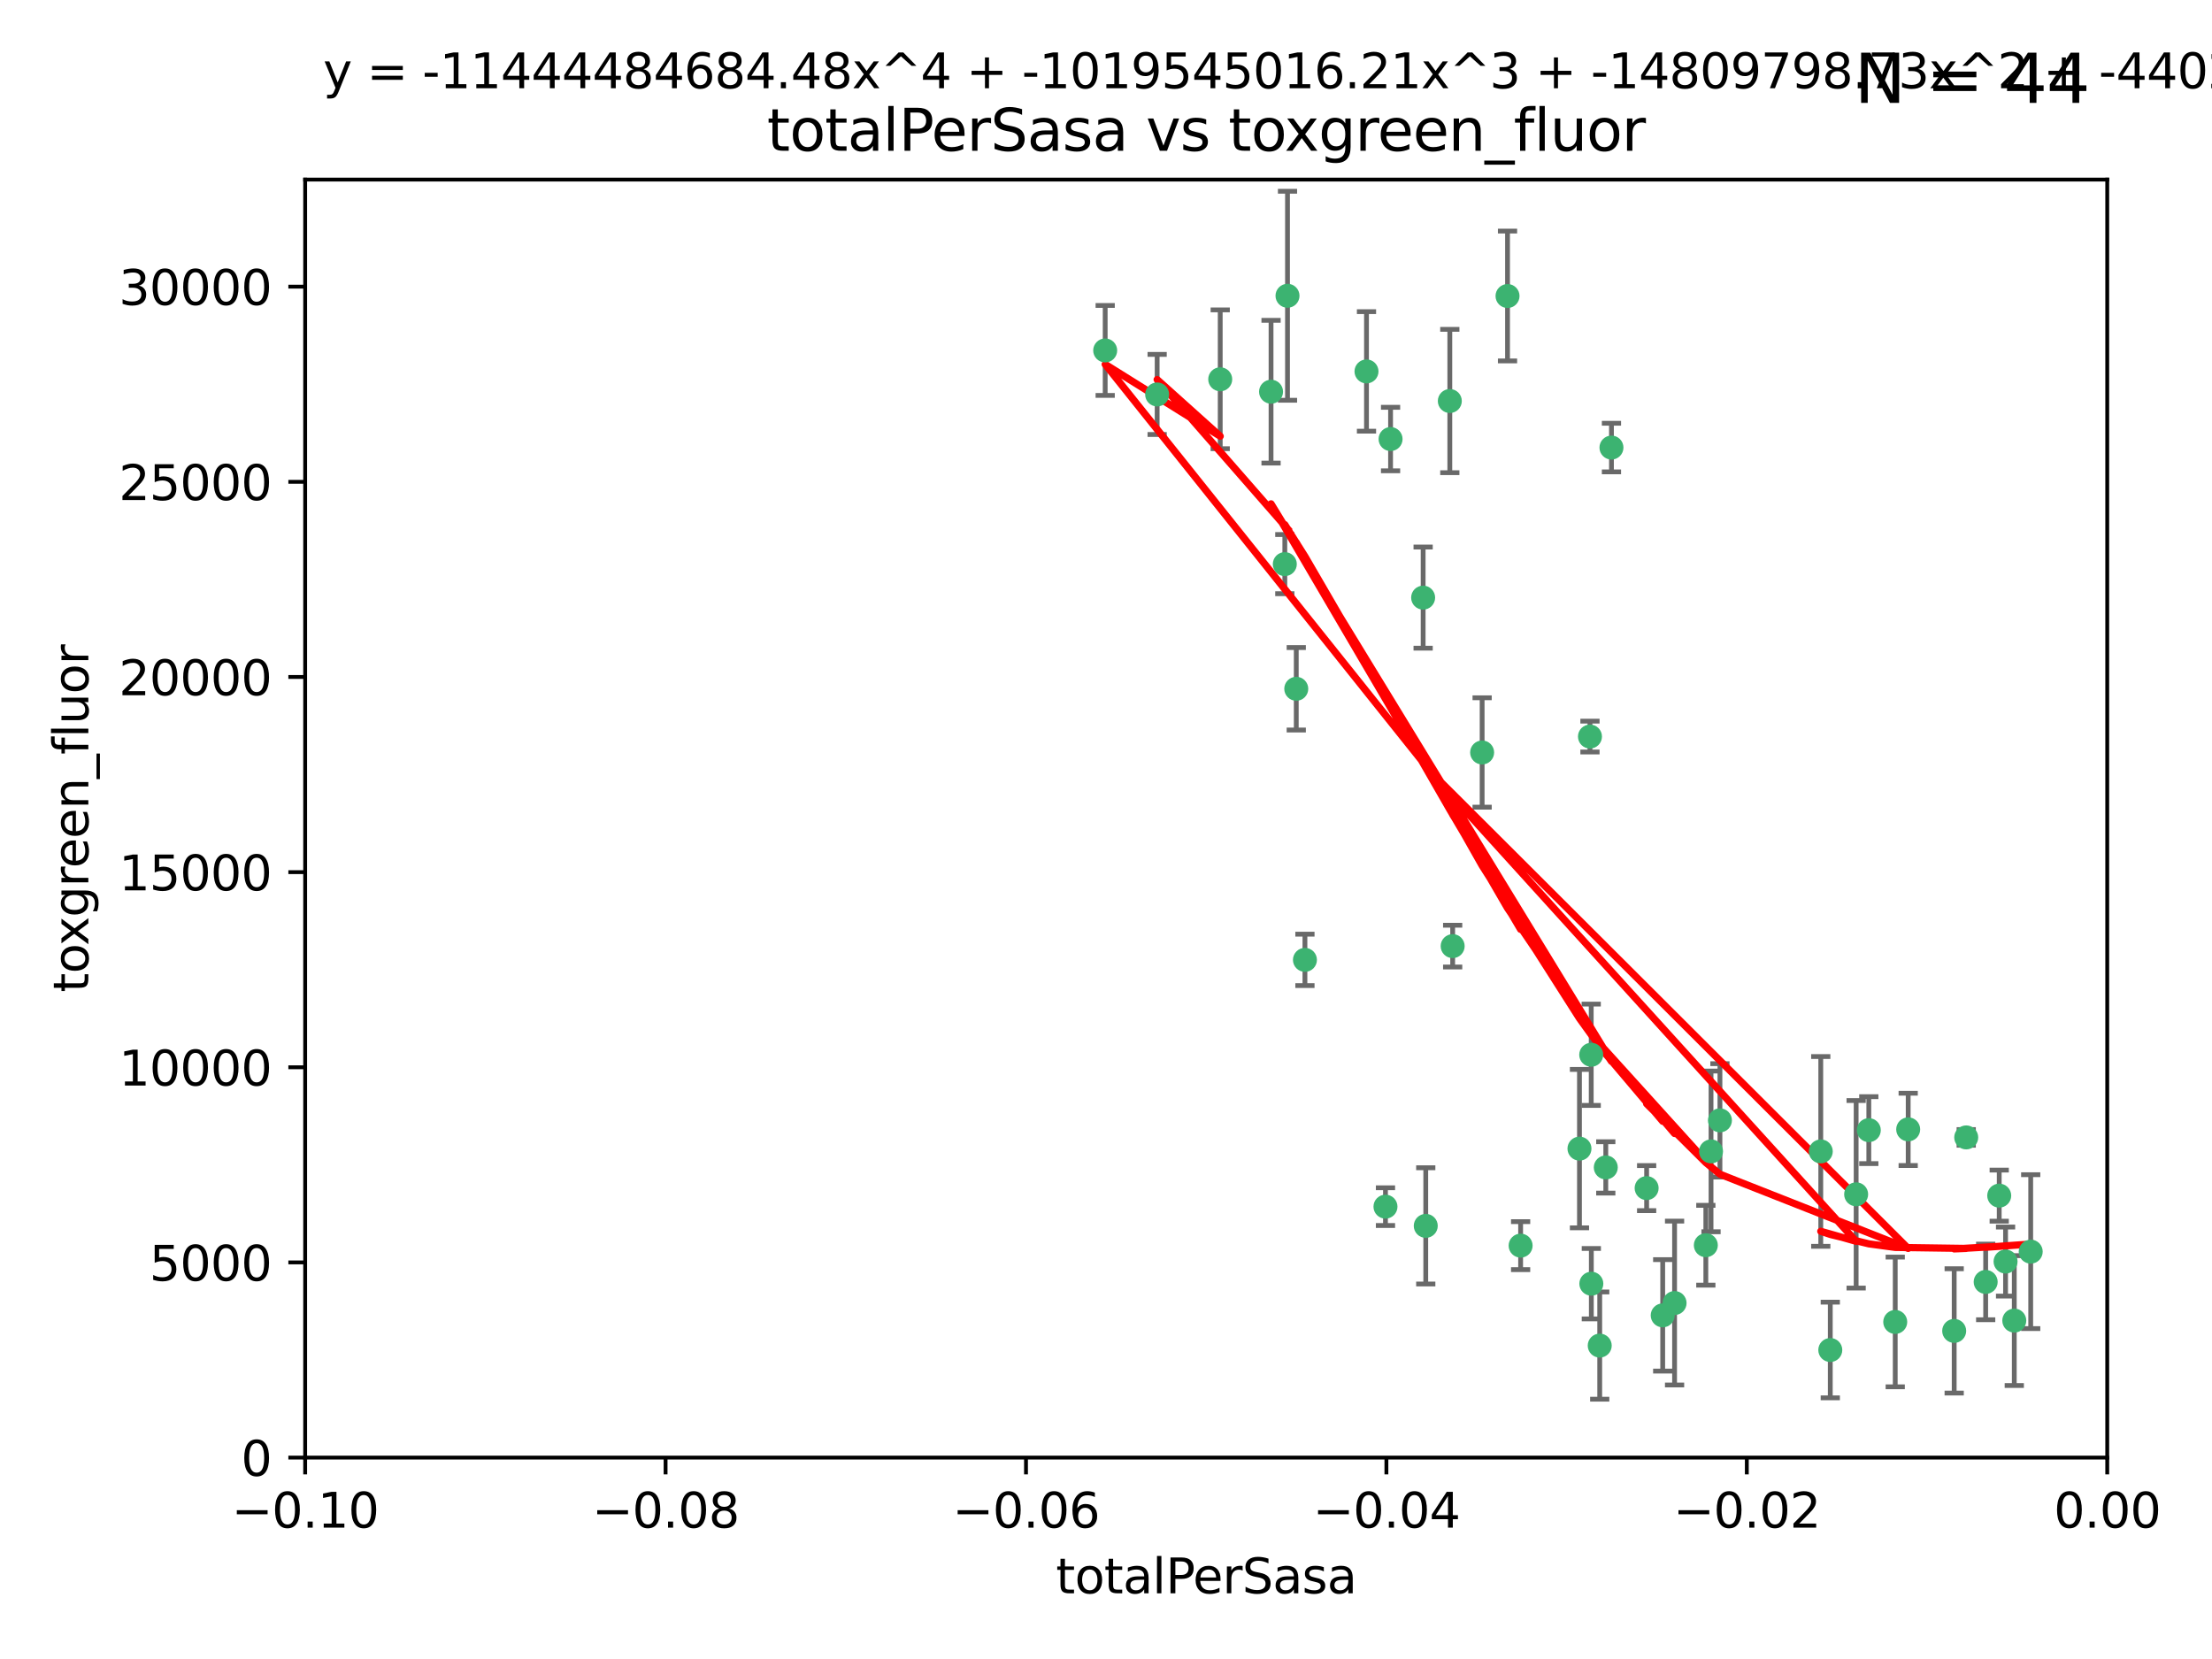 <?xml version="1.0" encoding="utf-8" standalone="no"?>
<!DOCTYPE svg PUBLIC "-//W3C//DTD SVG 1.1//EN"
  "http://www.w3.org/Graphics/SVG/1.1/DTD/svg11.dtd">
<svg xmlns:xlink="http://www.w3.org/1999/xlink" width="460.8pt" height="345.6pt" viewBox="0 0 460.8 345.6" xmlns="http://www.w3.org/2000/svg" version="1.1">
 <defs>
  <style type="text/css">*{stroke-linejoin: round; stroke-linecap: butt}</style>
 </defs>
 <g id="figure_1">
  <g id="patch_1">
   <path d="M 0 345.6 
L 460.8 345.6 
L 460.8 0 
L 0 0 
z
" style="fill: #ffffff"/>
  </g>
  <g id="axes_1">
   <g id="patch_2">
    <path d="M 63.571 303.64 
L 438.975 303.64 
L 438.975 37.411 
L 63.571 37.411 
z
" style="fill: #ffffff"/>
   </g>
   <g id="PathCollection_1">
    <defs>
     <path id="mabe96d5846" d="M 0 1.118 
C 0.297 1.118 0.581 1 0.791 0.791 
C 1 0.581 1.118 0.297 1.118 0 
C 1.118 -0.297 1 -0.581 0.791 -0.791 
C 0.581 -1 0.297 -1.118 0 -1.118 
C -0.297 -1.118 -0.581 -1 -0.791 -0.791 
C -1 -0.581 -1.118 -0.297 -1.118 0 
C -1.118 0.297 -1 0.581 -0.791 0.791 
C -0.581 1 -0.297 1.118 0 1.118 
z
" style="stroke: #3cb371"/>
    </defs>
    <g clip-path="url(#pef75b1df3f)">
     <use xlink:href="#mabe96d5846" x="268.211" y="61.614" style="fill: #3cb371; stroke: #3cb371"/>
     <use xlink:href="#mabe96d5846" x="241.055" y="82.171" style="fill: #3cb371; stroke: #3cb371"/>
     <use xlink:href="#mabe96d5846" x="254.195" y="79.013" style="fill: #3cb371; stroke: #3cb371"/>
     <use xlink:href="#mabe96d5846" x="230.231" y="73.004" style="fill: #3cb371; stroke: #3cb371"/>
     <use xlink:href="#mabe96d5846" x="296.465" y="124.496" style="fill: #3cb371; stroke: #3cb371"/>
     <use xlink:href="#mabe96d5846" x="289.681" y="91.463" style="fill: #3cb371; stroke: #3cb371"/>
     <use xlink:href="#mabe96d5846" x="270.035" y="143.488" style="fill: #3cb371; stroke: #3cb371"/>
     <use xlink:href="#mabe96d5846" x="302.023" y="83.54" style="fill: #3cb371; stroke: #3cb371"/>
     <use xlink:href="#mabe96d5846" x="316.773" y="259.488" style="fill: #3cb371; stroke: #3cb371"/>
     <use xlink:href="#mabe96d5846" x="264.783" y="81.601" style="fill: #3cb371; stroke: #3cb371"/>
     <use xlink:href="#mabe96d5846" x="335.696" y="93.237" style="fill: #3cb371; stroke: #3cb371"/>
     <use xlink:href="#mabe96d5846" x="314.046" y="61.664" style="fill: #3cb371; stroke: #3cb371"/>
     <use xlink:href="#mabe96d5846" x="267.65" y="117.515" style="fill: #3cb371; stroke: #3cb371"/>
     <use xlink:href="#mabe96d5846" x="271.842" y="199.958" style="fill: #3cb371; stroke: #3cb371"/>
     <use xlink:href="#mabe96d5846" x="288.62" y="251.367" style="fill: #3cb371; stroke: #3cb371"/>
     <use xlink:href="#mabe96d5846" x="284.666" y="77.373" style="fill: #3cb371; stroke: #3cb371"/>
     <use xlink:href="#mabe96d5846" x="308.755" y="156.754" style="fill: #3cb371; stroke: #3cb371"/>
     <use xlink:href="#mabe96d5846" x="329.033" y="239.279" style="fill: #3cb371; stroke: #3cb371"/>
     <use xlink:href="#mabe96d5846" x="331.504" y="267.417" style="fill: #3cb371; stroke: #3cb371"/>
     <use xlink:href="#mabe96d5846" x="346.372" y="274.013" style="fill: #3cb371; stroke: #3cb371"/>
     <use xlink:href="#mabe96d5846" x="334.515" y="243.195" style="fill: #3cb371; stroke: #3cb371"/>
     <use xlink:href="#mabe96d5846" x="302.616" y="197.095" style="fill: #3cb371; stroke: #3cb371"/>
     <use xlink:href="#mabe96d5846" x="331.219" y="153.437" style="fill: #3cb371; stroke: #3cb371"/>
     <use xlink:href="#mabe96d5846" x="333.252" y="280.312" style="fill: #3cb371; stroke: #3cb371"/>
     <use xlink:href="#mabe96d5846" x="348.844" y="271.445" style="fill: #3cb371; stroke: #3cb371"/>
     <use xlink:href="#mabe96d5846" x="331.48" y="219.726" style="fill: #3cb371; stroke: #3cb371"/>
     <use xlink:href="#mabe96d5846" x="356.438" y="239.858" style="fill: #3cb371; stroke: #3cb371"/>
     <use xlink:href="#mabe96d5846" x="343.023" y="247.505" style="fill: #3cb371; stroke: #3cb371"/>
     <use xlink:href="#mabe96d5846" x="355.356" y="259.404" style="fill: #3cb371; stroke: #3cb371"/>
     <use xlink:href="#mabe96d5846" x="358.294" y="233.39" style="fill: #3cb371; stroke: #3cb371"/>
     <use xlink:href="#mabe96d5846" x="397.511" y="235.267" style="fill: #3cb371; stroke: #3cb371"/>
     <use xlink:href="#mabe96d5846" x="297.012" y="255.371" style="fill: #3cb371; stroke: #3cb371"/>
     <use xlink:href="#mabe96d5846" x="386.669" y="248.797" style="fill: #3cb371; stroke: #3cb371"/>
     <use xlink:href="#mabe96d5846" x="379.299" y="239.862" style="fill: #3cb371; stroke: #3cb371"/>
     <use xlink:href="#mabe96d5846" x="381.282" y="281.233" style="fill: #3cb371; stroke: #3cb371"/>
     <use xlink:href="#mabe96d5846" x="389.306" y="235.431" style="fill: #3cb371; stroke: #3cb371"/>
     <use xlink:href="#mabe96d5846" x="394.812" y="275.386" style="fill: #3cb371; stroke: #3cb371"/>
     <use xlink:href="#mabe96d5846" x="409.599" y="236.943" style="fill: #3cb371; stroke: #3cb371"/>
     <use xlink:href="#mabe96d5846" x="407.093" y="277.252" style="fill: #3cb371; stroke: #3cb371"/>
     <use xlink:href="#mabe96d5846" x="416.474" y="249.072" style="fill: #3cb371; stroke: #3cb371"/>
     <use xlink:href="#mabe96d5846" x="413.653" y="267.05" style="fill: #3cb371; stroke: #3cb371"/>
     <use xlink:href="#mabe96d5846" x="417.796" y="262.805" style="fill: #3cb371; stroke: #3cb371"/>
     <use xlink:href="#mabe96d5846" x="419.611" y="275.102" style="fill: #3cb371; stroke: #3cb371"/>
     <use xlink:href="#mabe96d5846" x="423.033" y="260.738" style="fill: #3cb371; stroke: #3cb371"/>
    </g>
   </g>
   <g id="matplotlib.axis_1">
    <g id="xtick_1">
     <g id="line2d_1">
      <defs>
       <path id="m296ef3d326" d="M 0 0 
L 0 3.5 
" style="stroke: #000000; stroke-width: 0.8"/>
      </defs>
      <g>
       <use xlink:href="#m296ef3d326" x="63.571" y="303.64" style="stroke: #000000; stroke-width: 0.8"/>
      </g>
     </g>
     <g id="text_1">
      <!-- −0.10 -->
      <g transform="translate(48.249 318.238)scale(0.1 -0.1)">
       <defs>
        <path id="DejaVuSans-2212" d="M 678 2272 
L 4684 2272 
L 4684 1741 
L 678 1741 
L 678 2272 
z
" transform="scale(0.016)"/>
        <path id="DejaVuSans-30" d="M 2034 4250 
Q 1547 4250 1301 3770 
Q 1056 3291 1056 2328 
Q 1056 1369 1301 889 
Q 1547 409 2034 409 
Q 2525 409 2770 889 
Q 3016 1369 3016 2328 
Q 3016 3291 2770 3770 
Q 2525 4250 2034 4250 
z
M 2034 4750 
Q 2819 4750 3233 4129 
Q 3647 3509 3647 2328 
Q 3647 1150 3233 529 
Q 2819 -91 2034 -91 
Q 1250 -91 836 529 
Q 422 1150 422 2328 
Q 422 3509 836 4129 
Q 1250 4750 2034 4750 
z
" transform="scale(0.016)"/>
        <path id="DejaVuSans-2e" d="M 684 794 
L 1344 794 
L 1344 0 
L 684 0 
L 684 794 
z
" transform="scale(0.016)"/>
        <path id="DejaVuSans-31" d="M 794 531 
L 1825 531 
L 1825 4091 
L 703 3866 
L 703 4441 
L 1819 4666 
L 2450 4666 
L 2450 531 
L 3481 531 
L 3481 0 
L 794 0 
L 794 531 
z
" transform="scale(0.016)"/>
       </defs>
       <use xlink:href="#DejaVuSans-2212"/>
       <use xlink:href="#DejaVuSans-30" x="83.789"/>
       <use xlink:href="#DejaVuSans-2e" x="147.412"/>
       <use xlink:href="#DejaVuSans-31" x="179.199"/>
       <use xlink:href="#DejaVuSans-30" x="242.822"/>
      </g>
     </g>
    </g>
    <g id="xtick_2">
     <g id="line2d_2">
      <g>
       <use xlink:href="#m296ef3d326" x="138.652" y="303.64" style="stroke: #000000; stroke-width: 0.8"/>
      </g>
     </g>
     <g id="text_2">
      <!-- −0.08 -->
      <g transform="translate(123.329 318.238)scale(0.1 -0.1)">
       <defs>
        <path id="DejaVuSans-38" d="M 2034 2216 
Q 1584 2216 1326 1975 
Q 1069 1734 1069 1313 
Q 1069 891 1326 650 
Q 1584 409 2034 409 
Q 2484 409 2743 651 
Q 3003 894 3003 1313 
Q 3003 1734 2745 1975 
Q 2488 2216 2034 2216 
z
M 1403 2484 
Q 997 2584 770 2862 
Q 544 3141 544 3541 
Q 544 4100 942 4425 
Q 1341 4750 2034 4750 
Q 2731 4750 3128 4425 
Q 3525 4100 3525 3541 
Q 3525 3141 3298 2862 
Q 3072 2584 2669 2484 
Q 3125 2378 3379 2068 
Q 3634 1759 3634 1313 
Q 3634 634 3220 271 
Q 2806 -91 2034 -91 
Q 1263 -91 848 271 
Q 434 634 434 1313 
Q 434 1759 690 2068 
Q 947 2378 1403 2484 
z
M 1172 3481 
Q 1172 3119 1398 2916 
Q 1625 2713 2034 2713 
Q 2441 2713 2670 2916 
Q 2900 3119 2900 3481 
Q 2900 3844 2670 4047 
Q 2441 4250 2034 4250 
Q 1625 4250 1398 4047 
Q 1172 3844 1172 3481 
z
" transform="scale(0.016)"/>
       </defs>
       <use xlink:href="#DejaVuSans-2212"/>
       <use xlink:href="#DejaVuSans-30" x="83.789"/>
       <use xlink:href="#DejaVuSans-2e" x="147.412"/>
       <use xlink:href="#DejaVuSans-30" x="179.199"/>
       <use xlink:href="#DejaVuSans-38" x="242.822"/>
      </g>
     </g>
    </g>
    <g id="xtick_3">
     <g id="line2d_3">
      <g>
       <use xlink:href="#m296ef3d326" x="213.733" y="303.64" style="stroke: #000000; stroke-width: 0.8"/>
      </g>
     </g>
     <g id="text_3">
      <!-- −0.06 -->
      <g transform="translate(198.41 318.238)scale(0.1 -0.1)">
       <defs>
        <path id="DejaVuSans-36" d="M 2113 2584 
Q 1688 2584 1439 2293 
Q 1191 2003 1191 1497 
Q 1191 994 1439 701 
Q 1688 409 2113 409 
Q 2538 409 2786 701 
Q 3034 994 3034 1497 
Q 3034 2003 2786 2293 
Q 2538 2584 2113 2584 
z
M 3366 4563 
L 3366 3988 
Q 3128 4100 2886 4159 
Q 2644 4219 2406 4219 
Q 1781 4219 1451 3797 
Q 1122 3375 1075 2522 
Q 1259 2794 1537 2939 
Q 1816 3084 2150 3084 
Q 2853 3084 3261 2657 
Q 3669 2231 3669 1497 
Q 3669 778 3244 343 
Q 2819 -91 2113 -91 
Q 1303 -91 875 529 
Q 447 1150 447 2328 
Q 447 3434 972 4092 
Q 1497 4750 2381 4750 
Q 2619 4750 2861 4703 
Q 3103 4656 3366 4563 
z
" transform="scale(0.016)"/>
       </defs>
       <use xlink:href="#DejaVuSans-2212"/>
       <use xlink:href="#DejaVuSans-30" x="83.789"/>
       <use xlink:href="#DejaVuSans-2e" x="147.412"/>
       <use xlink:href="#DejaVuSans-30" x="179.199"/>
       <use xlink:href="#DejaVuSans-36" x="242.822"/>
      </g>
     </g>
    </g>
    <g id="xtick_4">
     <g id="line2d_4">
      <g>
       <use xlink:href="#m296ef3d326" x="288.813" y="303.64" style="stroke: #000000; stroke-width: 0.8"/>
      </g>
     </g>
     <g id="text_4">
      <!-- −0.04 -->
      <g transform="translate(273.491 318.238)scale(0.1 -0.1)">
       <defs>
        <path id="DejaVuSans-34" d="M 2419 4116 
L 825 1625 
L 2419 1625 
L 2419 4116 
z
M 2253 4666 
L 3047 4666 
L 3047 1625 
L 3713 1625 
L 3713 1100 
L 3047 1100 
L 3047 0 
L 2419 0 
L 2419 1100 
L 313 1100 
L 313 1709 
L 2253 4666 
z
" transform="scale(0.016)"/>
       </defs>
       <use xlink:href="#DejaVuSans-2212"/>
       <use xlink:href="#DejaVuSans-30" x="83.789"/>
       <use xlink:href="#DejaVuSans-2e" x="147.412"/>
       <use xlink:href="#DejaVuSans-30" x="179.199"/>
       <use xlink:href="#DejaVuSans-34" x="242.822"/>
      </g>
     </g>
    </g>
    <g id="xtick_5">
     <g id="line2d_5">
      <g>
       <use xlink:href="#m296ef3d326" x="363.894" y="303.64" style="stroke: #000000; stroke-width: 0.8"/>
      </g>
     </g>
     <g id="text_5">
      <!-- −0.02 -->
      <g transform="translate(348.572 318.238)scale(0.1 -0.1)">
       <defs>
        <path id="DejaVuSans-32" d="M 1228 531 
L 3431 531 
L 3431 0 
L 469 0 
L 469 531 
Q 828 903 1448 1529 
Q 2069 2156 2228 2338 
Q 2531 2678 2651 2914 
Q 2772 3150 2772 3378 
Q 2772 3750 2511 3984 
Q 2250 4219 1831 4219 
Q 1534 4219 1204 4116 
Q 875 4013 500 3803 
L 500 4441 
Q 881 4594 1212 4672 
Q 1544 4750 1819 4750 
Q 2544 4750 2975 4387 
Q 3406 4025 3406 3419 
Q 3406 3131 3298 2873 
Q 3191 2616 2906 2266 
Q 2828 2175 2409 1742 
Q 1991 1309 1228 531 
z
" transform="scale(0.016)"/>
       </defs>
       <use xlink:href="#DejaVuSans-2212"/>
       <use xlink:href="#DejaVuSans-30" x="83.789"/>
       <use xlink:href="#DejaVuSans-2e" x="147.412"/>
       <use xlink:href="#DejaVuSans-30" x="179.199"/>
       <use xlink:href="#DejaVuSans-32" x="242.822"/>
      </g>
     </g>
    </g>
    <g id="xtick_6">
     <g id="line2d_6">
      <g>
       <use xlink:href="#m296ef3d326" x="438.975" y="303.64" style="stroke: #000000; stroke-width: 0.8"/>
      </g>
     </g>
     <g id="text_6">
      <!-- 0.00 -->
      <g transform="translate(427.842 318.238)scale(0.1 -0.1)">
       <use xlink:href="#DejaVuSans-30"/>
       <use xlink:href="#DejaVuSans-2e" x="63.623"/>
       <use xlink:href="#DejaVuSans-30" x="95.41"/>
       <use xlink:href="#DejaVuSans-30" x="159.033"/>
      </g>
     </g>
    </g>
    <g id="text_7">
     <!-- totalPerSasa -->
     <g transform="translate(219.968 331.917)scale(0.1 -0.1)">
      <defs>
       <path id="DejaVuSans-74" d="M 1172 4494 
L 1172 3500 
L 2356 3500 
L 2356 3053 
L 1172 3053 
L 1172 1153 
Q 1172 725 1289 603 
Q 1406 481 1766 481 
L 2356 481 
L 2356 0 
L 1766 0 
Q 1100 0 847 248 
Q 594 497 594 1153 
L 594 3053 
L 172 3053 
L 172 3500 
L 594 3500 
L 594 4494 
L 1172 4494 
z
" transform="scale(0.016)"/>
       <path id="DejaVuSans-6f" d="M 1959 3097 
Q 1497 3097 1228 2736 
Q 959 2375 959 1747 
Q 959 1119 1226 758 
Q 1494 397 1959 397 
Q 2419 397 2687 759 
Q 2956 1122 2956 1747 
Q 2956 2369 2687 2733 
Q 2419 3097 1959 3097 
z
M 1959 3584 
Q 2709 3584 3137 3096 
Q 3566 2609 3566 1747 
Q 3566 888 3137 398 
Q 2709 -91 1959 -91 
Q 1206 -91 779 398 
Q 353 888 353 1747 
Q 353 2609 779 3096 
Q 1206 3584 1959 3584 
z
" transform="scale(0.016)"/>
       <path id="DejaVuSans-61" d="M 2194 1759 
Q 1497 1759 1228 1600 
Q 959 1441 959 1056 
Q 959 750 1161 570 
Q 1363 391 1709 391 
Q 2188 391 2477 730 
Q 2766 1069 2766 1631 
L 2766 1759 
L 2194 1759 
z
M 3341 1997 
L 3341 0 
L 2766 0 
L 2766 531 
Q 2569 213 2275 61 
Q 1981 -91 1556 -91 
Q 1019 -91 701 211 
Q 384 513 384 1019 
Q 384 1609 779 1909 
Q 1175 2209 1959 2209 
L 2766 2209 
L 2766 2266 
Q 2766 2663 2505 2880 
Q 2244 3097 1772 3097 
Q 1472 3097 1187 3025 
Q 903 2953 641 2809 
L 641 3341 
Q 956 3463 1253 3523 
Q 1550 3584 1831 3584 
Q 2591 3584 2966 3190 
Q 3341 2797 3341 1997 
z
" transform="scale(0.016)"/>
       <path id="DejaVuSans-6c" d="M 603 4863 
L 1178 4863 
L 1178 0 
L 603 0 
L 603 4863 
z
" transform="scale(0.016)"/>
       <path id="DejaVuSans-50" d="M 1259 4147 
L 1259 2394 
L 2053 2394 
Q 2494 2394 2734 2622 
Q 2975 2850 2975 3272 
Q 2975 3691 2734 3919 
Q 2494 4147 2053 4147 
L 1259 4147 
z
M 628 4666 
L 2053 4666 
Q 2838 4666 3239 4311 
Q 3641 3956 3641 3272 
Q 3641 2581 3239 2228 
Q 2838 1875 2053 1875 
L 1259 1875 
L 1259 0 
L 628 0 
L 628 4666 
z
" transform="scale(0.016)"/>
       <path id="DejaVuSans-65" d="M 3597 1894 
L 3597 1613 
L 953 1613 
Q 991 1019 1311 708 
Q 1631 397 2203 397 
Q 2534 397 2845 478 
Q 3156 559 3463 722 
L 3463 178 
Q 3153 47 2828 -22 
Q 2503 -91 2169 -91 
Q 1331 -91 842 396 
Q 353 884 353 1716 
Q 353 2575 817 3079 
Q 1281 3584 2069 3584 
Q 2775 3584 3186 3129 
Q 3597 2675 3597 1894 
z
M 3022 2063 
Q 3016 2534 2758 2815 
Q 2500 3097 2075 3097 
Q 1594 3097 1305 2825 
Q 1016 2553 972 2059 
L 3022 2063 
z
" transform="scale(0.016)"/>
       <path id="DejaVuSans-72" d="M 2631 2963 
Q 2534 3019 2420 3045 
Q 2306 3072 2169 3072 
Q 1681 3072 1420 2755 
Q 1159 2438 1159 1844 
L 1159 0 
L 581 0 
L 581 3500 
L 1159 3500 
L 1159 2956 
Q 1341 3275 1631 3429 
Q 1922 3584 2338 3584 
Q 2397 3584 2469 3576 
Q 2541 3569 2628 3553 
L 2631 2963 
z
" transform="scale(0.016)"/>
       <path id="DejaVuSans-53" d="M 3425 4513 
L 3425 3897 
Q 3066 4069 2747 4153 
Q 2428 4238 2131 4238 
Q 1616 4238 1336 4038 
Q 1056 3838 1056 3469 
Q 1056 3159 1242 3001 
Q 1428 2844 1947 2747 
L 2328 2669 
Q 3034 2534 3370 2195 
Q 3706 1856 3706 1288 
Q 3706 609 3251 259 
Q 2797 -91 1919 -91 
Q 1588 -91 1214 -16 
Q 841 59 441 206 
L 441 856 
Q 825 641 1194 531 
Q 1563 422 1919 422 
Q 2459 422 2753 634 
Q 3047 847 3047 1241 
Q 3047 1584 2836 1778 
Q 2625 1972 2144 2069 
L 1759 2144 
Q 1053 2284 737 2584 
Q 422 2884 422 3419 
Q 422 4038 858 4394 
Q 1294 4750 2059 4750 
Q 2388 4750 2728 4690 
Q 3069 4631 3425 4513 
z
" transform="scale(0.016)"/>
       <path id="DejaVuSans-73" d="M 2834 3397 
L 2834 2853 
Q 2591 2978 2328 3040 
Q 2066 3103 1784 3103 
Q 1356 3103 1142 2972 
Q 928 2841 928 2578 
Q 928 2378 1081 2264 
Q 1234 2150 1697 2047 
L 1894 2003 
Q 2506 1872 2764 1633 
Q 3022 1394 3022 966 
Q 3022 478 2636 193 
Q 2250 -91 1575 -91 
Q 1294 -91 989 -36 
Q 684 19 347 128 
L 347 722 
Q 666 556 975 473 
Q 1284 391 1588 391 
Q 1994 391 2212 530 
Q 2431 669 2431 922 
Q 2431 1156 2273 1281 
Q 2116 1406 1581 1522 
L 1381 1569 
Q 847 1681 609 1914 
Q 372 2147 372 2553 
Q 372 3047 722 3315 
Q 1072 3584 1716 3584 
Q 2034 3584 2315 3537 
Q 2597 3491 2834 3397 
z
" transform="scale(0.016)"/>
      </defs>
      <use xlink:href="#DejaVuSans-74"/>
      <use xlink:href="#DejaVuSans-6f" x="39.209"/>
      <use xlink:href="#DejaVuSans-74" x="100.391"/>
      <use xlink:href="#DejaVuSans-61" x="139.6"/>
      <use xlink:href="#DejaVuSans-6c" x="200.879"/>
      <use xlink:href="#DejaVuSans-50" x="228.662"/>
      <use xlink:href="#DejaVuSans-65" x="285.34"/>
      <use xlink:href="#DejaVuSans-72" x="346.863"/>
      <use xlink:href="#DejaVuSans-53" x="387.977"/>
      <use xlink:href="#DejaVuSans-61" x="451.453"/>
      <use xlink:href="#DejaVuSans-73" x="512.732"/>
      <use xlink:href="#DejaVuSans-61" x="564.832"/>
     </g>
    </g>
   </g>
   <g id="matplotlib.axis_2">
    <g id="ytick_1">
     <g id="line2d_7">
      <defs>
       <path id="m5236aed038" d="M 0 0 
L -3.5 0 
" style="stroke: #000000; stroke-width: 0.8"/>
      </defs>
      <g>
       <use xlink:href="#m5236aed038" x="63.571" y="303.64" style="stroke: #000000; stroke-width: 0.8"/>
      </g>
     </g>
     <g id="text_8">
      <!-- 0 -->
      <g transform="translate(50.209 307.439)scale(0.1 -0.1)">
       <use xlink:href="#DejaVuSans-30"/>
      </g>
     </g>
    </g>
    <g id="ytick_2">
     <g id="line2d_8">
      <g>
       <use xlink:href="#m5236aed038" x="63.571" y="262.986" style="stroke: #000000; stroke-width: 0.8"/>
      </g>
     </g>
     <g id="text_9">
      <!-- 5000 -->
      <g transform="translate(31.121 266.786)scale(0.1 -0.1)">
       <defs>
        <path id="DejaVuSans-35" d="M 691 4666 
L 3169 4666 
L 3169 4134 
L 1269 4134 
L 1269 2991 
Q 1406 3038 1543 3061 
Q 1681 3084 1819 3084 
Q 2600 3084 3056 2656 
Q 3513 2228 3513 1497 
Q 3513 744 3044 326 
Q 2575 -91 1722 -91 
Q 1428 -91 1123 -41 
Q 819 9 494 109 
L 494 744 
Q 775 591 1075 516 
Q 1375 441 1709 441 
Q 2250 441 2565 725 
Q 2881 1009 2881 1497 
Q 2881 1984 2565 2268 
Q 2250 2553 1709 2553 
Q 1456 2553 1204 2497 
Q 953 2441 691 2322 
L 691 4666 
z
" transform="scale(0.016)"/>
       </defs>
       <use xlink:href="#DejaVuSans-35"/>
       <use xlink:href="#DejaVuSans-30" x="63.623"/>
       <use xlink:href="#DejaVuSans-30" x="127.246"/>
       <use xlink:href="#DejaVuSans-30" x="190.869"/>
      </g>
     </g>
    </g>
    <g id="ytick_3">
     <g id="line2d_9">
      <g>
       <use xlink:href="#m5236aed038" x="63.571" y="222.333" style="stroke: #000000; stroke-width: 0.8"/>
      </g>
     </g>
     <g id="text_10">
      <!-- 10000 -->
      <g transform="translate(24.759 226.132)scale(0.1 -0.1)">
       <use xlink:href="#DejaVuSans-31"/>
       <use xlink:href="#DejaVuSans-30" x="63.623"/>
       <use xlink:href="#DejaVuSans-30" x="127.246"/>
       <use xlink:href="#DejaVuSans-30" x="190.869"/>
       <use xlink:href="#DejaVuSans-30" x="254.492"/>
      </g>
     </g>
    </g>
    <g id="ytick_4">
     <g id="line2d_10">
      <g>
       <use xlink:href="#m5236aed038" x="63.571" y="181.679" style="stroke: #000000; stroke-width: 0.8"/>
      </g>
     </g>
     <g id="text_11">
      <!-- 15000 -->
      <g transform="translate(24.759 185.478)scale(0.1 -0.1)">
       <use xlink:href="#DejaVuSans-31"/>
       <use xlink:href="#DejaVuSans-35" x="63.623"/>
       <use xlink:href="#DejaVuSans-30" x="127.246"/>
       <use xlink:href="#DejaVuSans-30" x="190.869"/>
       <use xlink:href="#DejaVuSans-30" x="254.492"/>
      </g>
     </g>
    </g>
    <g id="ytick_5">
     <g id="line2d_11">
      <g>
       <use xlink:href="#m5236aed038" x="63.571" y="141.026" style="stroke: #000000; stroke-width: 0.8"/>
      </g>
     </g>
     <g id="text_12">
      <!-- 20000 -->
      <g transform="translate(24.759 144.825)scale(0.1 -0.1)">
       <use xlink:href="#DejaVuSans-32"/>
       <use xlink:href="#DejaVuSans-30" x="63.623"/>
       <use xlink:href="#DejaVuSans-30" x="127.246"/>
       <use xlink:href="#DejaVuSans-30" x="190.869"/>
       <use xlink:href="#DejaVuSans-30" x="254.492"/>
      </g>
     </g>
    </g>
    <g id="ytick_6">
     <g id="line2d_12">
      <g>
       <use xlink:href="#m5236aed038" x="63.571" y="100.372" style="stroke: #000000; stroke-width: 0.8"/>
      </g>
     </g>
     <g id="text_13">
      <!-- 25000 -->
      <g transform="translate(24.759 104.171)scale(0.1 -0.1)">
       <use xlink:href="#DejaVuSans-32"/>
       <use xlink:href="#DejaVuSans-35" x="63.623"/>
       <use xlink:href="#DejaVuSans-30" x="127.246"/>
       <use xlink:href="#DejaVuSans-30" x="190.869"/>
       <use xlink:href="#DejaVuSans-30" x="254.492"/>
      </g>
     </g>
    </g>
    <g id="ytick_7">
     <g id="line2d_13">
      <g>
       <use xlink:href="#m5236aed038" x="63.571" y="59.718" style="stroke: #000000; stroke-width: 0.8"/>
      </g>
     </g>
     <g id="text_14">
      <!-- 30000 -->
      <g transform="translate(24.759 63.518)scale(0.1 -0.1)">
       <defs>
        <path id="DejaVuSans-33" d="M 2597 2516 
Q 3050 2419 3304 2112 
Q 3559 1806 3559 1356 
Q 3559 666 3084 287 
Q 2609 -91 1734 -91 
Q 1441 -91 1130 -33 
Q 819 25 488 141 
L 488 750 
Q 750 597 1062 519 
Q 1375 441 1716 441 
Q 2309 441 2620 675 
Q 2931 909 2931 1356 
Q 2931 1769 2642 2001 
Q 2353 2234 1838 2234 
L 1294 2234 
L 1294 2753 
L 1863 2753 
Q 2328 2753 2575 2939 
Q 2822 3125 2822 3475 
Q 2822 3834 2567 4026 
Q 2313 4219 1838 4219 
Q 1578 4219 1281 4162 
Q 984 4106 628 3988 
L 628 4550 
Q 988 4650 1302 4700 
Q 1616 4750 1894 4750 
Q 2613 4750 3031 4423 
Q 3450 4097 3450 3541 
Q 3450 3153 3228 2886 
Q 3006 2619 2597 2516 
z
" transform="scale(0.016)"/>
       </defs>
       <use xlink:href="#DejaVuSans-33"/>
       <use xlink:href="#DejaVuSans-30" x="63.623"/>
       <use xlink:href="#DejaVuSans-30" x="127.246"/>
       <use xlink:href="#DejaVuSans-30" x="190.869"/>
       <use xlink:href="#DejaVuSans-30" x="254.492"/>
      </g>
     </g>
    </g>
    <g id="text_15">
     <!-- toxgreen_fluor -->
     <g transform="translate(18.401 206.72)rotate(-90)scale(0.1 -0.1)">
      <defs>
       <path id="DejaVuSans-78" d="M 3513 3500 
L 2247 1797 
L 3578 0 
L 2900 0 
L 1881 1375 
L 863 0 
L 184 0 
L 1544 1831 
L 300 3500 
L 978 3500 
L 1906 2253 
L 2834 3500 
L 3513 3500 
z
" transform="scale(0.016)"/>
       <path id="DejaVuSans-67" d="M 2906 1791 
Q 2906 2416 2648 2759 
Q 2391 3103 1925 3103 
Q 1463 3103 1205 2759 
Q 947 2416 947 1791 
Q 947 1169 1205 825 
Q 1463 481 1925 481 
Q 2391 481 2648 825 
Q 2906 1169 2906 1791 
z
M 3481 434 
Q 3481 -459 3084 -895 
Q 2688 -1331 1869 -1331 
Q 1566 -1331 1297 -1286 
Q 1028 -1241 775 -1147 
L 775 -588 
Q 1028 -725 1275 -790 
Q 1522 -856 1778 -856 
Q 2344 -856 2625 -561 
Q 2906 -266 2906 331 
L 2906 616 
Q 2728 306 2450 153 
Q 2172 0 1784 0 
Q 1141 0 747 490 
Q 353 981 353 1791 
Q 353 2603 747 3093 
Q 1141 3584 1784 3584 
Q 2172 3584 2450 3431 
Q 2728 3278 2906 2969 
L 2906 3500 
L 3481 3500 
L 3481 434 
z
" transform="scale(0.016)"/>
       <path id="DejaVuSans-6e" d="M 3513 2113 
L 3513 0 
L 2938 0 
L 2938 2094 
Q 2938 2591 2744 2837 
Q 2550 3084 2163 3084 
Q 1697 3084 1428 2787 
Q 1159 2491 1159 1978 
L 1159 0 
L 581 0 
L 581 3500 
L 1159 3500 
L 1159 2956 
Q 1366 3272 1645 3428 
Q 1925 3584 2291 3584 
Q 2894 3584 3203 3211 
Q 3513 2838 3513 2113 
z
" transform="scale(0.016)"/>
       <path id="DejaVuSans-5f" d="M 3263 -1063 
L 3263 -1509 
L -63 -1509 
L -63 -1063 
L 3263 -1063 
z
" transform="scale(0.016)"/>
       <path id="DejaVuSans-66" d="M 2375 4863 
L 2375 4384 
L 1825 4384 
Q 1516 4384 1395 4259 
Q 1275 4134 1275 3809 
L 1275 3500 
L 2222 3500 
L 2222 3053 
L 1275 3053 
L 1275 0 
L 697 0 
L 697 3053 
L 147 3053 
L 147 3500 
L 697 3500 
L 697 3744 
Q 697 4328 969 4595 
Q 1241 4863 1831 4863 
L 2375 4863 
z
" transform="scale(0.016)"/>
       <path id="DejaVuSans-75" d="M 544 1381 
L 544 3500 
L 1119 3500 
L 1119 1403 
Q 1119 906 1312 657 
Q 1506 409 1894 409 
Q 2359 409 2629 706 
Q 2900 1003 2900 1516 
L 2900 3500 
L 3475 3500 
L 3475 0 
L 2900 0 
L 2900 538 
Q 2691 219 2414 64 
Q 2138 -91 1772 -91 
Q 1169 -91 856 284 
Q 544 659 544 1381 
z
M 1991 3584 
L 1991 3584 
z
" transform="scale(0.016)"/>
      </defs>
      <use xlink:href="#DejaVuSans-74"/>
      <use xlink:href="#DejaVuSans-6f" x="39.209"/>
      <use xlink:href="#DejaVuSans-78" x="97.266"/>
      <use xlink:href="#DejaVuSans-67" x="156.445"/>
      <use xlink:href="#DejaVuSans-72" x="219.922"/>
      <use xlink:href="#DejaVuSans-65" x="258.785"/>
      <use xlink:href="#DejaVuSans-65" x="320.309"/>
      <use xlink:href="#DejaVuSans-6e" x="381.832"/>
      <use xlink:href="#DejaVuSans-5f" x="445.211"/>
      <use xlink:href="#DejaVuSans-66" x="495.211"/>
      <use xlink:href="#DejaVuSans-6c" x="530.416"/>
      <use xlink:href="#DejaVuSans-75" x="558.199"/>
      <use xlink:href="#DejaVuSans-6f" x="621.578"/>
      <use xlink:href="#DejaVuSans-72" x="682.76"/>
     </g>
    </g>
   </g>
   <g id="LineCollection_1">
    <path d="M 268.211 83.38 
L 268.211 39.848 
" clip-path="url(#pef75b1df3f)" style="fill: none; stroke: #696969"/>
    <path d="M 241.055 90.514 
L 241.055 73.828 
" clip-path="url(#pef75b1df3f)" style="fill: none; stroke: #696969"/>
    <path d="M 254.195 93.467 
L 254.195 64.559 
" clip-path="url(#pef75b1df3f)" style="fill: none; stroke: #696969"/>
    <path d="M 230.231 82.377 
L 230.231 63.632 
" clip-path="url(#pef75b1df3f)" style="fill: none; stroke: #696969"/>
    <path d="M 296.465 135.03 
L 296.465 113.961 
" clip-path="url(#pef75b1df3f)" style="fill: none; stroke: #696969"/>
    <path d="M 289.681 98.075 
L 289.681 84.85 
" clip-path="url(#pef75b1df3f)" style="fill: none; stroke: #696969"/>
    <path d="M 270.035 152.078 
L 270.035 134.898 
" clip-path="url(#pef75b1df3f)" style="fill: none; stroke: #696969"/>
    <path d="M 302.023 98.468 
L 302.023 68.613 
" clip-path="url(#pef75b1df3f)" style="fill: none; stroke: #696969"/>
    <path d="M 316.773 264.487 
L 316.773 254.489 
" clip-path="url(#pef75b1df3f)" style="fill: none; stroke: #696969"/>
    <path d="M 264.783 96.47 
L 264.783 66.732 
" clip-path="url(#pef75b1df3f)" style="fill: none; stroke: #696969"/>
    <path d="M 335.696 98.3 
L 335.696 88.175 
" clip-path="url(#pef75b1df3f)" style="fill: none; stroke: #696969"/>
    <path d="M 314.046 75.185 
L 314.046 48.142 
" clip-path="url(#pef75b1df3f)" style="fill: none; stroke: #696969"/>
    <path d="M 267.65 123.677 
L 267.65 111.354 
" clip-path="url(#pef75b1df3f)" style="fill: none; stroke: #696969"/>
    <path d="M 271.842 205.31 
L 271.842 194.605 
" clip-path="url(#pef75b1df3f)" style="fill: none; stroke: #696969"/>
    <path d="M 288.62 255.294 
L 288.62 247.44 
" clip-path="url(#pef75b1df3f)" style="fill: none; stroke: #696969"/>
    <path d="M 284.666 89.821 
L 284.666 64.926 
" clip-path="url(#pef75b1df3f)" style="fill: none; stroke: #696969"/>
    <path d="M 308.755 168.148 
L 308.755 145.359 
" clip-path="url(#pef75b1df3f)" style="fill: none; stroke: #696969"/>
    <path d="M 329.033 255.778 
L 329.033 222.78 
" clip-path="url(#pef75b1df3f)" style="fill: none; stroke: #696969"/>
    <path d="M 331.504 274.752 
L 331.504 260.081 
" clip-path="url(#pef75b1df3f)" style="fill: none; stroke: #696969"/>
    <path d="M 346.372 285.624 
L 346.372 262.402 
" clip-path="url(#pef75b1df3f)" style="fill: none; stroke: #696969"/>
    <path d="M 334.515 248.545 
L 334.515 237.845 
" clip-path="url(#pef75b1df3f)" style="fill: none; stroke: #696969"/>
    <path d="M 302.616 201.447 
L 302.616 192.742 
" clip-path="url(#pef75b1df3f)" style="fill: none; stroke: #696969"/>
    <path d="M 331.219 156.651 
L 331.219 150.223 
" clip-path="url(#pef75b1df3f)" style="fill: none; stroke: #696969"/>
    <path d="M 333.252 291.481 
L 333.252 269.142 
" clip-path="url(#pef75b1df3f)" style="fill: none; stroke: #696969"/>
    <path d="M 348.844 288.513 
L 348.844 254.376 
" clip-path="url(#pef75b1df3f)" style="fill: none; stroke: #696969"/>
    <path d="M 331.48 230.277 
L 331.48 209.176 
" clip-path="url(#pef75b1df3f)" style="fill: none; stroke: #696969"/>
    <path d="M 356.438 256.597 
L 356.438 223.118 
" clip-path="url(#pef75b1df3f)" style="fill: none; stroke: #696969"/>
    <path d="M 343.023 252.2 
L 343.023 242.809 
" clip-path="url(#pef75b1df3f)" style="fill: none; stroke: #696969"/>
    <path d="M 355.356 267.717 
L 355.356 251.092 
" clip-path="url(#pef75b1df3f)" style="fill: none; stroke: #696969"/>
    <path d="M 358.294 245.201 
L 358.294 221.579 
" clip-path="url(#pef75b1df3f)" style="fill: none; stroke: #696969"/>
    <path d="M 397.511 242.797 
L 397.511 227.737 
" clip-path="url(#pef75b1df3f)" style="fill: none; stroke: #696969"/>
    <path d="M 297.012 267.477 
L 297.012 243.266 
" clip-path="url(#pef75b1df3f)" style="fill: none; stroke: #696969"/>
    <path d="M 386.669 268.328 
L 386.669 229.266 
" clip-path="url(#pef75b1df3f)" style="fill: none; stroke: #696969"/>
    <path d="M 379.299 259.624 
L 379.299 220.1 
" clip-path="url(#pef75b1df3f)" style="fill: none; stroke: #696969"/>
    <path d="M 381.282 291.199 
L 381.282 271.267 
" clip-path="url(#pef75b1df3f)" style="fill: none; stroke: #696969"/>
    <path d="M 389.306 242.403 
L 389.306 228.458 
" clip-path="url(#pef75b1df3f)" style="fill: none; stroke: #696969"/>
    <path d="M 394.812 288.898 
L 394.812 261.874 
" clip-path="url(#pef75b1df3f)" style="fill: none; stroke: #696969"/>
    <path d="M 409.599 238.573 
L 409.599 235.313 
" clip-path="url(#pef75b1df3f)" style="fill: none; stroke: #696969"/>
    <path d="M 407.093 290.201 
L 407.093 264.302 
" clip-path="url(#pef75b1df3f)" style="fill: none; stroke: #696969"/>
    <path d="M 416.474 254.396 
L 416.474 243.748 
" clip-path="url(#pef75b1df3f)" style="fill: none; stroke: #696969"/>
    <path d="M 413.653 274.924 
L 413.653 259.176 
" clip-path="url(#pef75b1df3f)" style="fill: none; stroke: #696969"/>
    <path d="M 417.796 269.995 
L 417.796 255.615 
" clip-path="url(#pef75b1df3f)" style="fill: none; stroke: #696969"/>
    <path d="M 419.611 288.629 
L 419.611 261.576 
" clip-path="url(#pef75b1df3f)" style="fill: none; stroke: #696969"/>
    <path d="M 423.033 276.765 
L 423.033 244.712 
" clip-path="url(#pef75b1df3f)" style="fill: none; stroke: #696969"/>
   </g>
   <g id="line2d_14">
    <defs>
     <path id="m7d50e5899a" d="M 2 0 
L -2 -0 
" style="stroke: #696969"/>
    </defs>
    <g clip-path="url(#pef75b1df3f)">
     <use xlink:href="#m7d50e5899a" x="268.211" y="83.38" style="fill: #696969; stroke: #696969"/>
     <use xlink:href="#m7d50e5899a" x="241.055" y="90.514" style="fill: #696969; stroke: #696969"/>
     <use xlink:href="#m7d50e5899a" x="254.195" y="93.467" style="fill: #696969; stroke: #696969"/>
     <use xlink:href="#m7d50e5899a" x="230.231" y="82.377" style="fill: #696969; stroke: #696969"/>
     <use xlink:href="#m7d50e5899a" x="296.465" y="135.03" style="fill: #696969; stroke: #696969"/>
     <use xlink:href="#m7d50e5899a" x="289.681" y="98.075" style="fill: #696969; stroke: #696969"/>
     <use xlink:href="#m7d50e5899a" x="270.035" y="152.078" style="fill: #696969; stroke: #696969"/>
     <use xlink:href="#m7d50e5899a" x="302.023" y="98.468" style="fill: #696969; stroke: #696969"/>
     <use xlink:href="#m7d50e5899a" x="316.773" y="264.487" style="fill: #696969; stroke: #696969"/>
     <use xlink:href="#m7d50e5899a" x="264.783" y="96.47" style="fill: #696969; stroke: #696969"/>
     <use xlink:href="#m7d50e5899a" x="335.696" y="98.3" style="fill: #696969; stroke: #696969"/>
     <use xlink:href="#m7d50e5899a" x="314.046" y="75.185" style="fill: #696969; stroke: #696969"/>
     <use xlink:href="#m7d50e5899a" x="267.65" y="123.677" style="fill: #696969; stroke: #696969"/>
     <use xlink:href="#m7d50e5899a" x="271.842" y="205.31" style="fill: #696969; stroke: #696969"/>
     <use xlink:href="#m7d50e5899a" x="288.62" y="255.294" style="fill: #696969; stroke: #696969"/>
     <use xlink:href="#m7d50e5899a" x="284.666" y="89.821" style="fill: #696969; stroke: #696969"/>
     <use xlink:href="#m7d50e5899a" x="308.755" y="168.148" style="fill: #696969; stroke: #696969"/>
     <use xlink:href="#m7d50e5899a" x="329.033" y="255.778" style="fill: #696969; stroke: #696969"/>
     <use xlink:href="#m7d50e5899a" x="331.504" y="274.752" style="fill: #696969; stroke: #696969"/>
     <use xlink:href="#m7d50e5899a" x="346.372" y="285.624" style="fill: #696969; stroke: #696969"/>
     <use xlink:href="#m7d50e5899a" x="334.515" y="248.545" style="fill: #696969; stroke: #696969"/>
     <use xlink:href="#m7d50e5899a" x="302.616" y="201.447" style="fill: #696969; stroke: #696969"/>
     <use xlink:href="#m7d50e5899a" x="331.219" y="156.651" style="fill: #696969; stroke: #696969"/>
     <use xlink:href="#m7d50e5899a" x="333.252" y="291.481" style="fill: #696969; stroke: #696969"/>
     <use xlink:href="#m7d50e5899a" x="348.844" y="288.513" style="fill: #696969; stroke: #696969"/>
     <use xlink:href="#m7d50e5899a" x="331.48" y="230.277" style="fill: #696969; stroke: #696969"/>
     <use xlink:href="#m7d50e5899a" x="356.438" y="256.597" style="fill: #696969; stroke: #696969"/>
     <use xlink:href="#m7d50e5899a" x="343.023" y="252.2" style="fill: #696969; stroke: #696969"/>
     <use xlink:href="#m7d50e5899a" x="355.356" y="267.717" style="fill: #696969; stroke: #696969"/>
     <use xlink:href="#m7d50e5899a" x="358.294" y="245.201" style="fill: #696969; stroke: #696969"/>
     <use xlink:href="#m7d50e5899a" x="397.511" y="242.797" style="fill: #696969; stroke: #696969"/>
     <use xlink:href="#m7d50e5899a" x="297.012" y="267.477" style="fill: #696969; stroke: #696969"/>
     <use xlink:href="#m7d50e5899a" x="386.669" y="268.328" style="fill: #696969; stroke: #696969"/>
     <use xlink:href="#m7d50e5899a" x="379.299" y="259.624" style="fill: #696969; stroke: #696969"/>
     <use xlink:href="#m7d50e5899a" x="381.282" y="291.199" style="fill: #696969; stroke: #696969"/>
     <use xlink:href="#m7d50e5899a" x="389.306" y="242.403" style="fill: #696969; stroke: #696969"/>
     <use xlink:href="#m7d50e5899a" x="394.812" y="288.898" style="fill: #696969; stroke: #696969"/>
     <use xlink:href="#m7d50e5899a" x="409.599" y="238.573" style="fill: #696969; stroke: #696969"/>
     <use xlink:href="#m7d50e5899a" x="407.093" y="290.201" style="fill: #696969; stroke: #696969"/>
     <use xlink:href="#m7d50e5899a" x="416.474" y="254.396" style="fill: #696969; stroke: #696969"/>
     <use xlink:href="#m7d50e5899a" x="413.653" y="274.924" style="fill: #696969; stroke: #696969"/>
     <use xlink:href="#m7d50e5899a" x="417.796" y="269.995" style="fill: #696969; stroke: #696969"/>
     <use xlink:href="#m7d50e5899a" x="419.611" y="288.629" style="fill: #696969; stroke: #696969"/>
     <use xlink:href="#m7d50e5899a" x="423.033" y="276.765" style="fill: #696969; stroke: #696969"/>
    </g>
   </g>
   <g id="line2d_15">
    <g clip-path="url(#pef75b1df3f)">
     <use xlink:href="#m7d50e5899a" x="268.211" y="39.848" style="fill: #696969; stroke: #696969"/>
     <use xlink:href="#m7d50e5899a" x="241.055" y="73.828" style="fill: #696969; stroke: #696969"/>
     <use xlink:href="#m7d50e5899a" x="254.195" y="64.559" style="fill: #696969; stroke: #696969"/>
     <use xlink:href="#m7d50e5899a" x="230.231" y="63.632" style="fill: #696969; stroke: #696969"/>
     <use xlink:href="#m7d50e5899a" x="296.465" y="113.961" style="fill: #696969; stroke: #696969"/>
     <use xlink:href="#m7d50e5899a" x="289.681" y="84.85" style="fill: #696969; stroke: #696969"/>
     <use xlink:href="#m7d50e5899a" x="270.035" y="134.898" style="fill: #696969; stroke: #696969"/>
     <use xlink:href="#m7d50e5899a" x="302.023" y="68.613" style="fill: #696969; stroke: #696969"/>
     <use xlink:href="#m7d50e5899a" x="316.773" y="254.489" style="fill: #696969; stroke: #696969"/>
     <use xlink:href="#m7d50e5899a" x="264.783" y="66.732" style="fill: #696969; stroke: #696969"/>
     <use xlink:href="#m7d50e5899a" x="335.696" y="88.175" style="fill: #696969; stroke: #696969"/>
     <use xlink:href="#m7d50e5899a" x="314.046" y="48.142" style="fill: #696969; stroke: #696969"/>
     <use xlink:href="#m7d50e5899a" x="267.65" y="111.354" style="fill: #696969; stroke: #696969"/>
     <use xlink:href="#m7d50e5899a" x="271.842" y="194.605" style="fill: #696969; stroke: #696969"/>
     <use xlink:href="#m7d50e5899a" x="288.62" y="247.44" style="fill: #696969; stroke: #696969"/>
     <use xlink:href="#m7d50e5899a" x="284.666" y="64.926" style="fill: #696969; stroke: #696969"/>
     <use xlink:href="#m7d50e5899a" x="308.755" y="145.359" style="fill: #696969; stroke: #696969"/>
     <use xlink:href="#m7d50e5899a" x="329.033" y="222.78" style="fill: #696969; stroke: #696969"/>
     <use xlink:href="#m7d50e5899a" x="331.504" y="260.081" style="fill: #696969; stroke: #696969"/>
     <use xlink:href="#m7d50e5899a" x="346.372" y="262.402" style="fill: #696969; stroke: #696969"/>
     <use xlink:href="#m7d50e5899a" x="334.515" y="237.845" style="fill: #696969; stroke: #696969"/>
     <use xlink:href="#m7d50e5899a" x="302.616" y="192.742" style="fill: #696969; stroke: #696969"/>
     <use xlink:href="#m7d50e5899a" x="331.219" y="150.223" style="fill: #696969; stroke: #696969"/>
     <use xlink:href="#m7d50e5899a" x="333.252" y="269.142" style="fill: #696969; stroke: #696969"/>
     <use xlink:href="#m7d50e5899a" x="348.844" y="254.376" style="fill: #696969; stroke: #696969"/>
     <use xlink:href="#m7d50e5899a" x="331.48" y="209.176" style="fill: #696969; stroke: #696969"/>
     <use xlink:href="#m7d50e5899a" x="356.438" y="223.118" style="fill: #696969; stroke: #696969"/>
     <use xlink:href="#m7d50e5899a" x="343.023" y="242.809" style="fill: #696969; stroke: #696969"/>
     <use xlink:href="#m7d50e5899a" x="355.356" y="251.092" style="fill: #696969; stroke: #696969"/>
     <use xlink:href="#m7d50e5899a" x="358.294" y="221.579" style="fill: #696969; stroke: #696969"/>
     <use xlink:href="#m7d50e5899a" x="397.511" y="227.737" style="fill: #696969; stroke: #696969"/>
     <use xlink:href="#m7d50e5899a" x="297.012" y="243.266" style="fill: #696969; stroke: #696969"/>
     <use xlink:href="#m7d50e5899a" x="386.669" y="229.266" style="fill: #696969; stroke: #696969"/>
     <use xlink:href="#m7d50e5899a" x="379.299" y="220.1" style="fill: #696969; stroke: #696969"/>
     <use xlink:href="#m7d50e5899a" x="381.282" y="271.267" style="fill: #696969; stroke: #696969"/>
     <use xlink:href="#m7d50e5899a" x="389.306" y="228.458" style="fill: #696969; stroke: #696969"/>
     <use xlink:href="#m7d50e5899a" x="394.812" y="261.874" style="fill: #696969; stroke: #696969"/>
     <use xlink:href="#m7d50e5899a" x="409.599" y="235.313" style="fill: #696969; stroke: #696969"/>
     <use xlink:href="#m7d50e5899a" x="407.093" y="264.302" style="fill: #696969; stroke: #696969"/>
     <use xlink:href="#m7d50e5899a" x="416.474" y="243.748" style="fill: #696969; stroke: #696969"/>
     <use xlink:href="#m7d50e5899a" x="413.653" y="259.176" style="fill: #696969; stroke: #696969"/>
     <use xlink:href="#m7d50e5899a" x="417.796" y="255.615" style="fill: #696969; stroke: #696969"/>
     <use xlink:href="#m7d50e5899a" x="419.611" y="261.576" style="fill: #696969; stroke: #696969"/>
     <use xlink:href="#m7d50e5899a" x="423.033" y="244.712" style="fill: #696969; stroke: #696969"/>
    </g>
   </g>
   <g id="line2d_16">
    <path d="M 268.211 110.151 
L 241.055 79.076 
L 254.195 90.873 
L 230.231 75.895 
L 296.465 158.809 
L 289.681 146.688 
L 270.035 113.016 
L 302.023 168.655 
L 316.773 193.607 
L 264.783 104.957 
L 335.696 221.103 
L 314.046 189.176 
L 267.65 109.285 
L 271.842 115.915 
L 288.62 144.797 
L 284.666 137.778 
L 308.755 180.318 
L 329.033 212.142 
L 331.504 215.565 
L 346.372 233.587 
L 334.515 219.578 
L 302.616 169.698 
L 331.219 215.176 
L 333.252 217.916 
L 348.844 236.13 
L 331.48 215.532 
L 356.438 243.098 
L 343.023 229.93 
L 355.356 242.184 
L 358.294 244.607 
L 397.511 260.07 
L 297.012 159.783 
L 386.669 258.592 
L 379.299 256.5 
L 381.282 257.159 
L 389.306 259.114 
L 394.812 259.859 
L 409.599 260.068 
L 407.093 260.17 
L 416.474 259.634 
L 413.653 259.832 
L 417.796 259.538 
L 419.611 259.404 
L 423.033 259.166 
" clip-path="url(#pef75b1df3f)" style="fill: none; stroke: #ff0000; stroke-width: 1.5; stroke-linecap: square"/>
   </g>
   <g id="line2d_17">
    <defs>
     <path id="m42964c4caf" d="M 0 2 
C 0.53 2 1.039 1.789 1.414 1.414 
C 1.789 1.039 2 0.53 2 0 
C 2 -0.53 1.789 -1.039 1.414 -1.414 
C 1.039 -1.789 0.53 -2 0 -2 
C -0.53 -2 -1.039 -1.789 -1.414 -1.414 
C -1.789 -1.039 -2 -0.53 -2 0 
C -2 0.53 -1.789 1.039 -1.414 1.414 
C -1.039 1.789 -0.53 2 0 2 
z
" style="stroke: #3cb371"/>
    </defs>
    <g clip-path="url(#pef75b1df3f)">
     <use xlink:href="#m42964c4caf" x="268.211" y="61.614" style="fill: #3cb371; stroke: #3cb371"/>
     <use xlink:href="#m42964c4caf" x="241.055" y="82.171" style="fill: #3cb371; stroke: #3cb371"/>
     <use xlink:href="#m42964c4caf" x="254.195" y="79.013" style="fill: #3cb371; stroke: #3cb371"/>
     <use xlink:href="#m42964c4caf" x="230.231" y="73.004" style="fill: #3cb371; stroke: #3cb371"/>
     <use xlink:href="#m42964c4caf" x="296.465" y="124.496" style="fill: #3cb371; stroke: #3cb371"/>
     <use xlink:href="#m42964c4caf" x="289.681" y="91.463" style="fill: #3cb371; stroke: #3cb371"/>
     <use xlink:href="#m42964c4caf" x="270.035" y="143.488" style="fill: #3cb371; stroke: #3cb371"/>
     <use xlink:href="#m42964c4caf" x="302.023" y="83.54" style="fill: #3cb371; stroke: #3cb371"/>
     <use xlink:href="#m42964c4caf" x="316.773" y="259.488" style="fill: #3cb371; stroke: #3cb371"/>
     <use xlink:href="#m42964c4caf" x="264.783" y="81.601" style="fill: #3cb371; stroke: #3cb371"/>
     <use xlink:href="#m42964c4caf" x="335.696" y="93.237" style="fill: #3cb371; stroke: #3cb371"/>
     <use xlink:href="#m42964c4caf" x="314.046" y="61.664" style="fill: #3cb371; stroke: #3cb371"/>
     <use xlink:href="#m42964c4caf" x="267.65" y="117.515" style="fill: #3cb371; stroke: #3cb371"/>
     <use xlink:href="#m42964c4caf" x="271.842" y="199.958" style="fill: #3cb371; stroke: #3cb371"/>
     <use xlink:href="#m42964c4caf" x="288.62" y="251.367" style="fill: #3cb371; stroke: #3cb371"/>
     <use xlink:href="#m42964c4caf" x="284.666" y="77.373" style="fill: #3cb371; stroke: #3cb371"/>
     <use xlink:href="#m42964c4caf" x="308.755" y="156.754" style="fill: #3cb371; stroke: #3cb371"/>
     <use xlink:href="#m42964c4caf" x="329.033" y="239.279" style="fill: #3cb371; stroke: #3cb371"/>
     <use xlink:href="#m42964c4caf" x="331.504" y="267.417" style="fill: #3cb371; stroke: #3cb371"/>
     <use xlink:href="#m42964c4caf" x="346.372" y="274.013" style="fill: #3cb371; stroke: #3cb371"/>
     <use xlink:href="#m42964c4caf" x="334.515" y="243.195" style="fill: #3cb371; stroke: #3cb371"/>
     <use xlink:href="#m42964c4caf" x="302.616" y="197.095" style="fill: #3cb371; stroke: #3cb371"/>
     <use xlink:href="#m42964c4caf" x="331.219" y="153.437" style="fill: #3cb371; stroke: #3cb371"/>
     <use xlink:href="#m42964c4caf" x="333.252" y="280.312" style="fill: #3cb371; stroke: #3cb371"/>
     <use xlink:href="#m42964c4caf" x="348.844" y="271.445" style="fill: #3cb371; stroke: #3cb371"/>
     <use xlink:href="#m42964c4caf" x="331.48" y="219.726" style="fill: #3cb371; stroke: #3cb371"/>
     <use xlink:href="#m42964c4caf" x="356.438" y="239.858" style="fill: #3cb371; stroke: #3cb371"/>
     <use xlink:href="#m42964c4caf" x="343.023" y="247.505" style="fill: #3cb371; stroke: #3cb371"/>
     <use xlink:href="#m42964c4caf" x="355.356" y="259.404" style="fill: #3cb371; stroke: #3cb371"/>
     <use xlink:href="#m42964c4caf" x="358.294" y="233.39" style="fill: #3cb371; stroke: #3cb371"/>
     <use xlink:href="#m42964c4caf" x="397.511" y="235.267" style="fill: #3cb371; stroke: #3cb371"/>
     <use xlink:href="#m42964c4caf" x="297.012" y="255.371" style="fill: #3cb371; stroke: #3cb371"/>
     <use xlink:href="#m42964c4caf" x="386.669" y="248.797" style="fill: #3cb371; stroke: #3cb371"/>
     <use xlink:href="#m42964c4caf" x="379.299" y="239.862" style="fill: #3cb371; stroke: #3cb371"/>
     <use xlink:href="#m42964c4caf" x="381.282" y="281.233" style="fill: #3cb371; stroke: #3cb371"/>
     <use xlink:href="#m42964c4caf" x="389.306" y="235.431" style="fill: #3cb371; stroke: #3cb371"/>
     <use xlink:href="#m42964c4caf" x="394.812" y="275.386" style="fill: #3cb371; stroke: #3cb371"/>
     <use xlink:href="#m42964c4caf" x="409.599" y="236.943" style="fill: #3cb371; stroke: #3cb371"/>
     <use xlink:href="#m42964c4caf" x="407.093" y="277.252" style="fill: #3cb371; stroke: #3cb371"/>
     <use xlink:href="#m42964c4caf" x="416.474" y="249.072" style="fill: #3cb371; stroke: #3cb371"/>
     <use xlink:href="#m42964c4caf" x="413.653" y="267.05" style="fill: #3cb371; stroke: #3cb371"/>
     <use xlink:href="#m42964c4caf" x="417.796" y="262.805" style="fill: #3cb371; stroke: #3cb371"/>
     <use xlink:href="#m42964c4caf" x="419.611" y="275.102" style="fill: #3cb371; stroke: #3cb371"/>
     <use xlink:href="#m42964c4caf" x="423.033" y="260.738" style="fill: #3cb371; stroke: #3cb371"/>
    </g>
   </g>
   <g id="patch_3">
    <path d="M 63.571 303.64 
L 63.571 37.411 
" style="fill: none; stroke: #000000; stroke-width: 0.8; stroke-linejoin: miter; stroke-linecap: square"/>
   </g>
   <g id="patch_4">
    <path d="M 438.975 303.64 
L 438.975 37.411 
" style="fill: none; stroke: #000000; stroke-width: 0.8; stroke-linejoin: miter; stroke-linecap: square"/>
   </g>
   <g id="patch_5">
    <path d="M 63.571 303.64 
L 438.975 303.64 
" style="fill: none; stroke: #000000; stroke-width: 0.8; stroke-linejoin: miter; stroke-linecap: square"/>
   </g>
   <g id="patch_6">
    <path d="M 63.571 37.411 
L 438.975 37.411 
" style="fill: none; stroke: #000000; stroke-width: 0.8; stroke-linejoin: miter; stroke-linecap: square"/>
   </g>
   <g id="text_16">
    <!-- N = 44 -->
    <g transform="translate(386.302 21.426)scale(0.14 -0.14)">
     <defs>
      <path id="DejaVuSans-4e" d="M 628 4666 
L 1478 4666 
L 3547 763 
L 3547 4666 
L 4159 4666 
L 4159 0 
L 3309 0 
L 1241 3903 
L 1241 0 
L 628 0 
L 628 4666 
z
" transform="scale(0.016)"/>
      <path id="DejaVuSans-20" transform="scale(0.016)"/>
      <path id="DejaVuSans-3d" d="M 678 2906 
L 4684 2906 
L 4684 2381 
L 678 2381 
L 678 2906 
z
M 678 1631 
L 4684 1631 
L 4684 1100 
L 678 1100 
L 678 1631 
z
" transform="scale(0.016)"/>
     </defs>
     <use xlink:href="#DejaVuSans-4e"/>
     <use xlink:href="#DejaVuSans-20" x="74.805"/>
     <use xlink:href="#DejaVuSans-3d" x="106.592"/>
     <use xlink:href="#DejaVuSans-20" x="190.381"/>
     <use xlink:href="#DejaVuSans-34" x="222.168"/>
     <use xlink:href="#DejaVuSans-34" x="285.791"/>
    </g>
   </g>
   <g id="text_17">
    <!-- y = -11444484684.48x^4 + -1019545016.21x^3 + -14809798.73x^2 + -44020.31x + 5475.70 -->
    <g transform="translate(67.325 18.387)scale(0.1 -0.1)">
     <defs>
      <path id="DejaVuSans-79" d="M 2059 -325 
Q 1816 -950 1584 -1140 
Q 1353 -1331 966 -1331 
L 506 -1331 
L 506 -850 
L 844 -850 
Q 1081 -850 1212 -737 
Q 1344 -625 1503 -206 
L 1606 56 
L 191 3500 
L 800 3500 
L 1894 763 
L 2988 3500 
L 3597 3500 
L 2059 -325 
z
" transform="scale(0.016)"/>
      <path id="DejaVuSans-2d" d="M 313 2009 
L 1997 2009 
L 1997 1497 
L 313 1497 
L 313 2009 
z
" transform="scale(0.016)"/>
      <path id="DejaVuSans-5e" d="M 2988 4666 
L 4684 2925 
L 4056 2925 
L 2681 4159 
L 1306 2925 
L 678 2925 
L 2375 4666 
L 2988 4666 
z
" transform="scale(0.016)"/>
      <path id="DejaVuSans-2b" d="M 2944 4013 
L 2944 2272 
L 4684 2272 
L 4684 1741 
L 2944 1741 
L 2944 0 
L 2419 0 
L 2419 1741 
L 678 1741 
L 678 2272 
L 2419 2272 
L 2419 4013 
L 2944 4013 
z
" transform="scale(0.016)"/>
      <path id="DejaVuSans-39" d="M 703 97 
L 703 672 
Q 941 559 1184 500 
Q 1428 441 1663 441 
Q 2288 441 2617 861 
Q 2947 1281 2994 2138 
Q 2813 1869 2534 1725 
Q 2256 1581 1919 1581 
Q 1219 1581 811 2004 
Q 403 2428 403 3163 
Q 403 3881 828 4315 
Q 1253 4750 1959 4750 
Q 2769 4750 3195 4129 
Q 3622 3509 3622 2328 
Q 3622 1225 3098 567 
Q 2575 -91 1691 -91 
Q 1453 -91 1209 -44 
Q 966 3 703 97 
z
M 1959 2075 
Q 2384 2075 2632 2365 
Q 2881 2656 2881 3163 
Q 2881 3666 2632 3958 
Q 2384 4250 1959 4250 
Q 1534 4250 1286 3958 
Q 1038 3666 1038 3163 
Q 1038 2656 1286 2365 
Q 1534 2075 1959 2075 
z
" transform="scale(0.016)"/>
      <path id="DejaVuSans-37" d="M 525 4666 
L 3525 4666 
L 3525 4397 
L 1831 0 
L 1172 0 
L 2766 4134 
L 525 4134 
L 525 4666 
z
" transform="scale(0.016)"/>
     </defs>
     <use xlink:href="#DejaVuSans-79"/>
     <use xlink:href="#DejaVuSans-20" x="59.18"/>
     <use xlink:href="#DejaVuSans-3d" x="90.967"/>
     <use xlink:href="#DejaVuSans-20" x="174.756"/>
     <use xlink:href="#DejaVuSans-2d" x="206.543"/>
     <use xlink:href="#DejaVuSans-31" x="242.627"/>
     <use xlink:href="#DejaVuSans-31" x="306.25"/>
     <use xlink:href="#DejaVuSans-34" x="369.873"/>
     <use xlink:href="#DejaVuSans-34" x="433.496"/>
     <use xlink:href="#DejaVuSans-34" x="497.119"/>
     <use xlink:href="#DejaVuSans-34" x="560.742"/>
     <use xlink:href="#DejaVuSans-38" x="624.365"/>
     <use xlink:href="#DejaVuSans-34" x="687.988"/>
     <use xlink:href="#DejaVuSans-36" x="751.611"/>
     <use xlink:href="#DejaVuSans-38" x="815.234"/>
     <use xlink:href="#DejaVuSans-34" x="878.857"/>
     <use xlink:href="#DejaVuSans-2e" x="942.48"/>
     <use xlink:href="#DejaVuSans-34" x="974.268"/>
     <use xlink:href="#DejaVuSans-38" x="1037.891"/>
     <use xlink:href="#DejaVuSans-78" x="1101.514"/>
     <use xlink:href="#DejaVuSans-5e" x="1160.693"/>
     <use xlink:href="#DejaVuSans-34" x="1244.482"/>
     <use xlink:href="#DejaVuSans-20" x="1308.105"/>
     <use xlink:href="#DejaVuSans-2b" x="1339.893"/>
     <use xlink:href="#DejaVuSans-20" x="1423.682"/>
     <use xlink:href="#DejaVuSans-2d" x="1455.469"/>
     <use xlink:href="#DejaVuSans-31" x="1491.553"/>
     <use xlink:href="#DejaVuSans-30" x="1555.176"/>
     <use xlink:href="#DejaVuSans-31" x="1618.799"/>
     <use xlink:href="#DejaVuSans-39" x="1682.422"/>
     <use xlink:href="#DejaVuSans-35" x="1746.045"/>
     <use xlink:href="#DejaVuSans-34" x="1809.668"/>
     <use xlink:href="#DejaVuSans-35" x="1873.291"/>
     <use xlink:href="#DejaVuSans-30" x="1936.914"/>
     <use xlink:href="#DejaVuSans-31" x="2000.537"/>
     <use xlink:href="#DejaVuSans-36" x="2064.16"/>
     <use xlink:href="#DejaVuSans-2e" x="2127.783"/>
     <use xlink:href="#DejaVuSans-32" x="2159.57"/>
     <use xlink:href="#DejaVuSans-31" x="2223.193"/>
     <use xlink:href="#DejaVuSans-78" x="2286.816"/>
     <use xlink:href="#DejaVuSans-5e" x="2345.996"/>
     <use xlink:href="#DejaVuSans-33" x="2429.785"/>
     <use xlink:href="#DejaVuSans-20" x="2493.408"/>
     <use xlink:href="#DejaVuSans-2b" x="2525.195"/>
     <use xlink:href="#DejaVuSans-20" x="2608.984"/>
     <use xlink:href="#DejaVuSans-2d" x="2640.771"/>
     <use xlink:href="#DejaVuSans-31" x="2676.855"/>
     <use xlink:href="#DejaVuSans-34" x="2740.479"/>
     <use xlink:href="#DejaVuSans-38" x="2804.102"/>
     <use xlink:href="#DejaVuSans-30" x="2867.725"/>
     <use xlink:href="#DejaVuSans-39" x="2931.348"/>
     <use xlink:href="#DejaVuSans-37" x="2994.971"/>
     <use xlink:href="#DejaVuSans-39" x="3058.594"/>
     <use xlink:href="#DejaVuSans-38" x="3122.217"/>
     <use xlink:href="#DejaVuSans-2e" x="3185.84"/>
     <use xlink:href="#DejaVuSans-37" x="3217.627"/>
     <use xlink:href="#DejaVuSans-33" x="3281.25"/>
     <use xlink:href="#DejaVuSans-78" x="3344.873"/>
     <use xlink:href="#DejaVuSans-5e" x="3404.053"/>
     <use xlink:href="#DejaVuSans-32" x="3487.842"/>
     <use xlink:href="#DejaVuSans-20" x="3551.465"/>
     <use xlink:href="#DejaVuSans-2b" x="3583.252"/>
     <use xlink:href="#DejaVuSans-20" x="3667.041"/>
     <use xlink:href="#DejaVuSans-2d" x="3698.828"/>
     <use xlink:href="#DejaVuSans-34" x="3734.912"/>
     <use xlink:href="#DejaVuSans-34" x="3798.535"/>
     <use xlink:href="#DejaVuSans-30" x="3862.158"/>
     <use xlink:href="#DejaVuSans-32" x="3925.781"/>
     <use xlink:href="#DejaVuSans-30" x="3989.404"/>
     <use xlink:href="#DejaVuSans-2e" x="4053.027"/>
     <use xlink:href="#DejaVuSans-33" x="4084.814"/>
     <use xlink:href="#DejaVuSans-31" x="4148.438"/>
     <use xlink:href="#DejaVuSans-78" x="4212.061"/>
     <use xlink:href="#DejaVuSans-20" x="4271.24"/>
     <use xlink:href="#DejaVuSans-2b" x="4303.027"/>
     <use xlink:href="#DejaVuSans-20" x="4386.816"/>
     <use xlink:href="#DejaVuSans-35" x="4418.604"/>
     <use xlink:href="#DejaVuSans-34" x="4482.227"/>
     <use xlink:href="#DejaVuSans-37" x="4545.85"/>
     <use xlink:href="#DejaVuSans-35" x="4609.473"/>
     <use xlink:href="#DejaVuSans-2e" x="4673.096"/>
     <use xlink:href="#DejaVuSans-37" x="4704.883"/>
     <use xlink:href="#DejaVuSans-30" x="4768.506"/>
    </g>
   </g>
   <g id="text_18">
    <!-- totalPerSasa vs toxgreen_fluor -->
    <g transform="translate(159.782 31.411)scale(0.12 -0.12)">
     <defs>
      <path id="DejaVuSans-76" d="M 191 3500 
L 800 3500 
L 1894 563 
L 2988 3500 
L 3597 3500 
L 2284 0 
L 1503 0 
L 191 3500 
z
" transform="scale(0.016)"/>
     </defs>
     <use xlink:href="#DejaVuSans-74"/>
     <use xlink:href="#DejaVuSans-6f" x="39.209"/>
     <use xlink:href="#DejaVuSans-74" x="100.391"/>
     <use xlink:href="#DejaVuSans-61" x="139.6"/>
     <use xlink:href="#DejaVuSans-6c" x="200.879"/>
     <use xlink:href="#DejaVuSans-50" x="228.662"/>
     <use xlink:href="#DejaVuSans-65" x="285.34"/>
     <use xlink:href="#DejaVuSans-72" x="346.863"/>
     <use xlink:href="#DejaVuSans-53" x="387.977"/>
     <use xlink:href="#DejaVuSans-61" x="451.453"/>
     <use xlink:href="#DejaVuSans-73" x="512.732"/>
     <use xlink:href="#DejaVuSans-61" x="564.832"/>
     <use xlink:href="#DejaVuSans-20" x="626.111"/>
     <use xlink:href="#DejaVuSans-76" x="657.898"/>
     <use xlink:href="#DejaVuSans-73" x="717.078"/>
     <use xlink:href="#DejaVuSans-20" x="769.178"/>
     <use xlink:href="#DejaVuSans-74" x="800.965"/>
     <use xlink:href="#DejaVuSans-6f" x="840.174"/>
     <use xlink:href="#DejaVuSans-78" x="898.23"/>
     <use xlink:href="#DejaVuSans-67" x="957.41"/>
     <use xlink:href="#DejaVuSans-72" x="1020.887"/>
     <use xlink:href="#DejaVuSans-65" x="1059.75"/>
     <use xlink:href="#DejaVuSans-65" x="1121.273"/>
     <use xlink:href="#DejaVuSans-6e" x="1182.797"/>
     <use xlink:href="#DejaVuSans-5f" x="1246.176"/>
     <use xlink:href="#DejaVuSans-66" x="1296.176"/>
     <use xlink:href="#DejaVuSans-6c" x="1331.381"/>
     <use xlink:href="#DejaVuSans-75" x="1359.164"/>
     <use xlink:href="#DejaVuSans-6f" x="1422.543"/>
     <use xlink:href="#DejaVuSans-72" x="1483.725"/>
    </g>
   </g>
  </g>
 </g>
 <defs>
  <clipPath id="pef75b1df3f">
   <rect x="63.571" y="37.411" width="375.404" height="266.229"/>
  </clipPath>
 </defs>
</svg>
